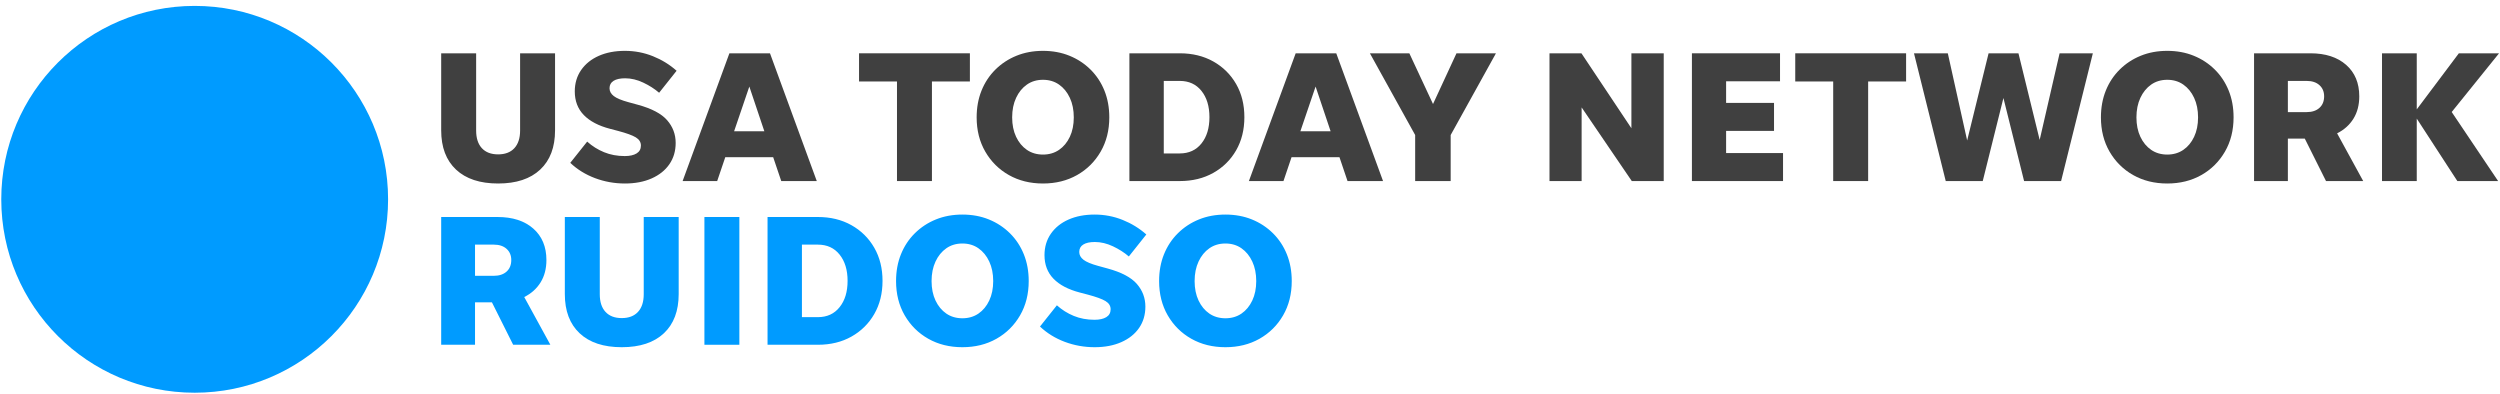 <svg xmlns="http://www.w3.org/2000/svg" width="349" height="55" viewBox="0 0 349 55">
  <g fill="none" fill-rule="evenodd">
    <path class='no-color-change' fill="#009BFF" d="M54.177,27.824 C54.177,42.737 42.09,54.824 27.177,54.824 C12.264,54.824 0.177,42.737 0.177,27.824 C0.177,12.911 12.264,0.824 27.177,0.824 C42.09,0.824 54.177,12.911 54.177,27.824"/>
    <path fill="#404040" d="M69.537 21.551C70.516 21.551 71.272 21.263 71.805 20.686 72.338 20.109 72.606 19.287 72.606 18.22L72.606 7.441 77.485 7.441 77.485 18.194C77.485 20.555 76.793 22.382 75.412 23.676 74.031 24.97 72.072 25.617 69.537 25.617 67.002 25.617 65.043 24.97 63.662 23.676 62.28 22.382 61.59 20.555 61.59 18.194L61.59 7.441 66.469 7.441 66.469 18.22C66.469 19.287 66.735 20.109 67.268 20.686 67.801 21.263 68.557 21.551 69.537 21.551M87.24 25.617C85.789 25.617 84.399 25.368 83.071 24.87 81.742 24.37 80.588 23.659 79.61 22.732L81.969 19.768C82.668 20.397 83.455 20.892 84.33 21.249 85.203 21.608 86.166 21.787 87.215 21.787 87.914 21.787 88.465 21.665 88.867 21.42 89.27 21.175 89.471 20.808 89.471 20.319 89.471 19.846 89.235 19.466 88.762 19.178 88.291 18.889 87.459 18.587 86.272 18.273L85.17 17.984C83.561 17.565 82.336 16.922 81.496 16.056 80.658 15.191 80.239 14.094 80.239 12.765 80.239 11.628 80.535 10.631 81.129 9.775 81.725 8.918 82.547 8.258 83.596 7.794 84.645 7.331 85.86 7.099 87.24 7.099 88.606 7.099 89.908 7.349 91.149 7.847 92.391 8.345 93.492 9.023 94.453 9.879L92.014 12.949C91.385 12.407 90.647 11.934 89.799 11.532 88.949 11.13 88.108 10.929 87.268 10.929 86.569 10.929 86.03 11.047 85.655 11.283 85.278 11.519 85.09 11.865 85.09 12.319 85.09 12.739 85.287 13.102 85.68 13.408 86.074 13.713 86.752 13.997 87.713 14.26L89.051 14.627C90.975 15.152 92.334 15.869 93.129 16.778 93.924 17.687 94.323 18.745 94.323 19.952 94.323 21.088 94.03 22.08 93.444 22.928 92.858 23.777 92.032 24.437 90.965 24.909 89.899 25.38 88.658 25.617 87.24 25.617M102.481 18.326L106.703 18.326 104.606 12.082 102.481 18.326zM109.063 25.276L107.936 21.945 101.248 21.945 100.119 25.276 95.293 25.276 101.824 7.441 107.49 7.441 114.022 25.276 109.063 25.276 109.063 25.276z"/>
    <polyline fill="#404040" points="125.219 25.276 125.219 11.374 119.922 11.374 119.922 7.441 135.397 7.441 135.397 11.374 130.098 11.374 130.098 25.276 125.219 25.276"/>
    <path fill="#404040" d="M145.6 21.578C146.455 21.578 147.203 21.359 147.842 20.922 148.481 20.485 148.983 19.877 149.35 19.099 149.717 18.321 149.901 17.416 149.901 16.384 149.901 15.353 149.717 14.444 149.35 13.657 148.983 12.87 148.481 12.253 147.842 11.807 147.203 11.362 146.455 11.139 145.6 11.139 144.742 11.139 143.994 11.362 143.356 11.807 142.719 12.253 142.215 12.87 141.848 13.657 141.481 14.444 141.297 15.353 141.297 16.384 141.297 17.416 141.481 18.321 141.848 19.099 142.215 19.877 142.719 20.485 143.356 20.922 143.994 21.359 144.742 21.578 145.6 21.578zM145.6 25.617C143.815 25.617 142.229 25.223 140.838 24.437 139.449 23.65 138.352 22.561 137.547 21.171 136.742 19.781 136.34 18.186 136.34 16.384 136.34 15.02 136.567 13.775 137.022 12.647 137.477 11.519 138.123 10.539 138.963 9.709 139.803 8.879 140.782 8.236 141.901 7.782 143.02 7.327 144.252 7.099 145.6 7.099 146.946 7.099 148.178 7.327 149.297 7.782 150.416 8.236 151.395 8.879 152.235 9.709 153.074 10.539 153.721 11.519 154.176 12.647 154.631 13.775 154.858 15.02 154.858 16.384 154.858 18.186 154.455 19.781 153.651 21.171 152.846 22.561 151.75 23.65 150.36 24.437 148.969 25.223 147.383 25.617 145.6 25.617L145.6 25.617zM162.463 21.42L164.694 21.42C165.969 21.42 166.979 20.957 167.723 20.03 168.465 19.104 168.838 17.879 168.838 16.358 168.838 14.836 168.465 13.613 167.723 12.686 166.979 11.759 165.969 11.296 164.694 11.296L162.463 11.296 162.463 21.42zM157.664 25.276L157.664 7.441 164.694 7.441C166.459 7.441 168.02 7.821 169.375 8.581 170.731 9.342 171.793 10.391 172.563 11.729 173.33 13.067 173.715 14.61 173.715 16.358 173.715 18.107 173.33 19.65 172.563 20.988 171.793 22.325 170.731 23.374 169.375 24.135 168.02 24.896 166.459 25.276 164.694 25.276L157.664 25.276 157.664 25.276zM181.532 18.326L185.754 18.326 183.657 12.082 181.532 18.326zM188.115 25.276L186.989 21.945 180.299 21.945 179.172 25.276 174.346 25.276 180.877 7.441 186.541 7.441 193.073 25.276 188.115 25.276 188.115 25.276z"/>
    <polyline fill="#404040" points="202.514 18.85 202.514 25.276 197.557 25.276 197.557 18.85 191.237 7.441 196.744 7.441 200.049 14.522 203.326 7.441 208.834 7.441 202.514 18.85"/>
    <polyline fill="#404040" points="227.797 25.276 220.795 14.995 220.795 25.276 216.309 25.276 216.309 7.441 220.768 7.441 227.744 17.906 227.744 7.441 232.256 7.441 232.256 25.276 227.797 25.276"/>
    <polyline fill="#404040" points="236.192 25.276 236.192 7.441 248.492 7.441 248.492 11.348 240.965 11.348 240.965 14.365 247.653 14.365 247.653 18.273 240.965 18.273 240.965 21.368 248.912 21.368 248.912 25.276 236.192 25.276"/>
    <polyline fill="#404040" points="255.914 25.276 255.914 11.374 250.617 11.374 250.617 7.441 266.092 7.441 266.092 11.374 260.793 11.374 260.793 25.276 255.914 25.276"/>
    <polyline fill="#404040" points="282.563 25.276 279.678 13.683 276.791 25.276 271.625 25.276 267.192 7.441 271.914 7.441 274.615 19.611 277.606 7.441 281.776 7.441 284.739 19.532 287.52 7.441 292.162 7.441 287.729 25.276 282.563 25.276"/>
    <path fill="#404040" d="M302.549 21.578C303.405 21.578 304.153 21.359 304.791 20.922 305.43 20.485 305.932 19.877 306.299 19.099 306.666 18.321 306.85 17.416 306.85 16.384 306.85 15.353 306.666 14.444 306.299 13.657 305.932 12.87 305.43 12.253 304.791 11.807 304.153 11.362 303.405 11.139 302.549 11.139 301.692 11.139 300.944 11.362 300.305 11.807 299.668 12.253 299.164 12.87 298.797 13.657 298.43 14.444 298.246 15.353 298.246 16.384 298.246 17.416 298.43 18.321 298.797 19.099 299.164 19.877 299.668 20.485 300.305 20.922 300.944 21.359 301.692 21.578 302.549 21.578zM302.549 25.617C300.764 25.617 299.178 25.223 297.787 24.437 296.399 23.65 295.301 22.561 294.496 21.171 293.692 19.781 293.289 18.186 293.289 16.384 293.289 15.02 293.516 13.775 293.971 12.647 294.426 11.519 295.073 10.539 295.912 9.709 296.752 8.879 297.731 8.236 298.85 7.782 299.969 7.327 301.201 7.099 302.549 7.099 303.895 7.099 305.127 7.327 306.246 7.782 307.365 8.236 308.344 8.879 309.184 9.709 310.024 10.539 310.67 11.519 311.125 12.647 311.58 13.775 311.807 15.02 311.807 16.384 311.807 18.186 311.405 19.781 310.6 21.171 309.795 22.561 308.699 23.65 307.309 24.437 305.918 25.223 304.332 25.617 302.549 25.617L302.549 25.617zM319.387 15.65L322.01 15.65C322.762 15.65 323.356 15.454 323.793 15.06 324.231 14.666 324.449 14.128 324.449 13.447 324.449 12.8 324.231 12.28 323.793 11.886 323.356 11.493 322.762 11.296 322.01 11.296L319.387 11.296 319.387 15.65zM319.387 19.348L319.387 25.276 314.666 25.276 314.666 7.441 322.535 7.441C324.633 7.441 326.293 7.978 327.518 9.053 328.742 10.128 329.354 11.593 329.354 13.447 329.354 14.653 329.082 15.694 328.541 16.568 327.998 17.443 327.239 18.124 326.26 18.614L329.905 25.276 324.711 25.276 321.748 19.348 319.387 19.348 319.387 19.348z"/>
    <polyline fill="#404040" points="343.045 25.276 337.379 16.556 337.379 25.276 332.528 25.276 332.528 7.441 337.379 7.441 337.379 15.27 343.254 7.441 348.867 7.441 342.258 15.637 348.737 25.276 343.045 25.276"/>
    <path class='no-color-change' fill="#009BFF" d="M66.313 38.503L68.936 38.503C69.686 38.503 70.281 38.307 70.719 37.913 71.155 37.52 71.373 36.982 71.373 36.3 71.373 35.654 71.155 35.133 70.719 34.74 70.281 34.346 69.686 34.15 68.936 34.15L66.313 34.15 66.313 38.503zM66.313 42.202L66.313 48.129 61.59 48.129 61.59 30.294 69.459 30.294C71.557 30.294 73.219 30.831 74.444 31.907 75.666 32.982 76.28 34.447 76.28 36.3 76.28 37.506 76.008 38.547 75.465 39.421 74.924 40.296 74.162 40.978 73.184 41.467L76.83 48.129 71.637 48.129 68.672 42.202 66.313 42.202 66.313 42.202zM86.797 44.405C87.776 44.405 88.532 44.117 89.065 43.539 89.598 42.962 89.865 42.141 89.865 41.074L89.865 30.294 94.744 30.294 94.744 41.047C94.744 43.409 94.053 45.236 92.672 46.53 91.291 47.824 89.332 48.47 86.797 48.47 84.262 48.47 82.303 47.824 80.922 46.53 79.539 45.236 78.85 43.409 78.85 41.047L78.85 30.294 83.729 30.294 83.729 41.074C83.729 42.141 83.994 42.962 84.528 43.539 85.061 44.117 85.817 44.405 86.797 44.405"/>
    <polygon class='no-color-change' fill="#009BFF" points="98.336 48.129 103.215 48.129 103.215 30.294 98.336 30.294"/>
    <path class='no-color-change' fill="#009BFF" d="M111.949 44.274L114.178 44.274C115.455 44.274 116.465 43.811 117.207 42.883 117.951 41.957 118.323 40.733 118.323 39.211 118.323 37.69 117.951 36.466 117.207 35.539 116.465 34.613 115.455 34.15 114.178 34.15L111.949 34.15 111.949 44.274zM107.149 48.129L107.149 30.294 114.178 30.294C115.946 30.294 117.506 30.674 118.86 31.435 120.215 32.196 121.278 33.245 122.047 34.582 122.817 35.92 123.201 37.463 123.201 39.211 123.201 40.96 122.817 42.503 122.047 43.841 121.278 45.178 120.215 46.228 118.86 46.989 117.506 47.749 115.946 48.129 114.178 48.129L107.149 48.129 107.149 48.129zM134.35 44.431C135.205 44.431 135.953 44.212 136.592 43.776 137.231 43.338 137.733 42.731 138.1 41.953 138.467 41.174 138.651 40.27 138.651 39.238 138.651 38.206 138.467 37.297 138.1 36.51 137.733 35.723 137.231 35.107 136.592 34.661 135.953 34.215 135.205 33.993 134.35 33.993 133.492 33.993 132.744 34.215 132.106 34.661 131.469 35.107 130.965 35.723 130.598 36.51 130.231 37.297 130.047 38.206 130.047 39.238 130.047 40.27 130.231 41.174 130.598 41.953 130.965 42.731 131.469 43.338 132.106 43.776 132.744 44.212 133.492 44.431 134.35 44.431zM134.35 48.47C132.565 48.47 130.979 48.077 129.588 47.29 128.199 46.503 127.102 45.414 126.297 44.025 125.492 42.634 125.09 41.039 125.09 39.238 125.09 37.873 125.317 36.628 125.772 35.5 126.227 34.372 126.873 33.393 127.713 32.563 128.553 31.733 129.532 31.089 130.651 30.635 131.77 30.18 133.002 29.953 134.35 29.953 135.696 29.953 136.928 30.18 138.047 30.635 139.166 31.089 140.145 31.733 140.985 32.563 141.824 33.393 142.471 34.372 142.926 35.5 143.381 36.628 143.608 37.873 143.608 39.238 143.608 41.039 143.205 42.634 142.401 44.025 141.596 45.414 140.5 46.503 139.11 47.29 137.719 48.077 136.133 48.47 134.35 48.47L134.35 48.47zM152.813 48.47C151.362 48.47 149.971 48.221 148.643 47.723 147.315 47.224 146.16 46.512 145.182 45.585L147.541 42.621C148.24 43.25 149.028 43.745 149.903 44.103 150.776 44.461 151.739 44.641 152.787 44.641 153.487 44.641 154.037 44.519 154.44 44.274 154.842 44.029 155.043 43.662 155.043 43.172 155.043 42.7 154.807 42.32 154.334 42.032 153.864 41.743 153.032 41.441 151.844 41.126L150.742 40.837C149.133 40.418 147.908 39.776 147.069 38.91 146.231 38.044 145.811 36.948 145.811 35.618 145.811 34.482 146.108 33.485 146.701 32.628 147.297 31.772 148.119 31.112 149.168 30.648 150.217 30.185 151.432 29.953 152.813 29.953 154.178 29.953 155.481 30.203 156.721 30.701 157.963 31.199 159.065 31.876 160.026 32.733L157.586 35.802C156.957 35.26 156.219 34.787 155.371 34.385 154.522 33.984 153.68 33.783 152.84 33.783 152.141 33.783 151.602 33.901 151.227 34.136 150.85 34.372 150.662 34.718 150.662 35.172 150.662 35.592 150.86 35.955 151.252 36.261 151.647 36.567 152.324 36.851 153.285 37.114L154.623 37.481C156.547 38.005 157.907 38.722 158.701 39.631 159.496 40.54 159.895 41.598 159.895 42.805 159.895 43.942 159.602 44.934 159.016 45.782 158.43 46.63 157.604 47.29 156.537 47.762 155.471 48.234 154.231 48.47 152.813 48.47M171.069 44.431C171.926 44.431 172.672 44.212 173.311 43.776 173.949 43.338 174.451 42.731 174.819 41.953 175.186 41.174 175.371 40.27 175.371 39.238 175.371 38.206 175.186 37.297 174.819 36.51 174.451 35.723 173.949 35.107 173.311 34.661 172.672 34.215 171.926 33.993 171.069 33.993 170.211 33.993 169.465 34.215 168.826 34.661 168.188 35.107 167.686 35.723 167.319 36.51 166.951 37.297 166.768 38.206 166.768 39.238 166.768 40.27 166.951 41.174 167.319 41.953 167.686 42.731 168.188 43.338 168.826 43.776 169.465 44.212 170.211 44.431 171.069 44.431zM171.069 48.47C169.285 48.47 167.699 48.077 166.309 47.29 164.918 46.503 163.821 45.414 163.016 44.025 162.213 42.634 161.811 41.039 161.811 39.238 161.811 37.873 162.037 36.628 162.492 35.5 162.948 34.372 163.594 33.393 164.434 32.563 165.272 31.733 166.252 31.089 167.371 30.635 168.489 30.18 169.723 29.953 171.069 29.953 172.414 29.953 173.649 30.18 174.768 30.635 175.885 31.089 176.865 31.733 177.705 32.563 178.543 33.393 179.192 34.372 179.645 35.5 180.1 36.628 180.328 37.873 180.328 39.238 180.328 41.039 179.926 42.634 179.121 44.025 178.317 45.414 177.219 46.503 175.83 47.29 174.44 48.077 172.852 48.47 171.069 48.47L171.069 48.47z"/>
  </g>
</svg>
